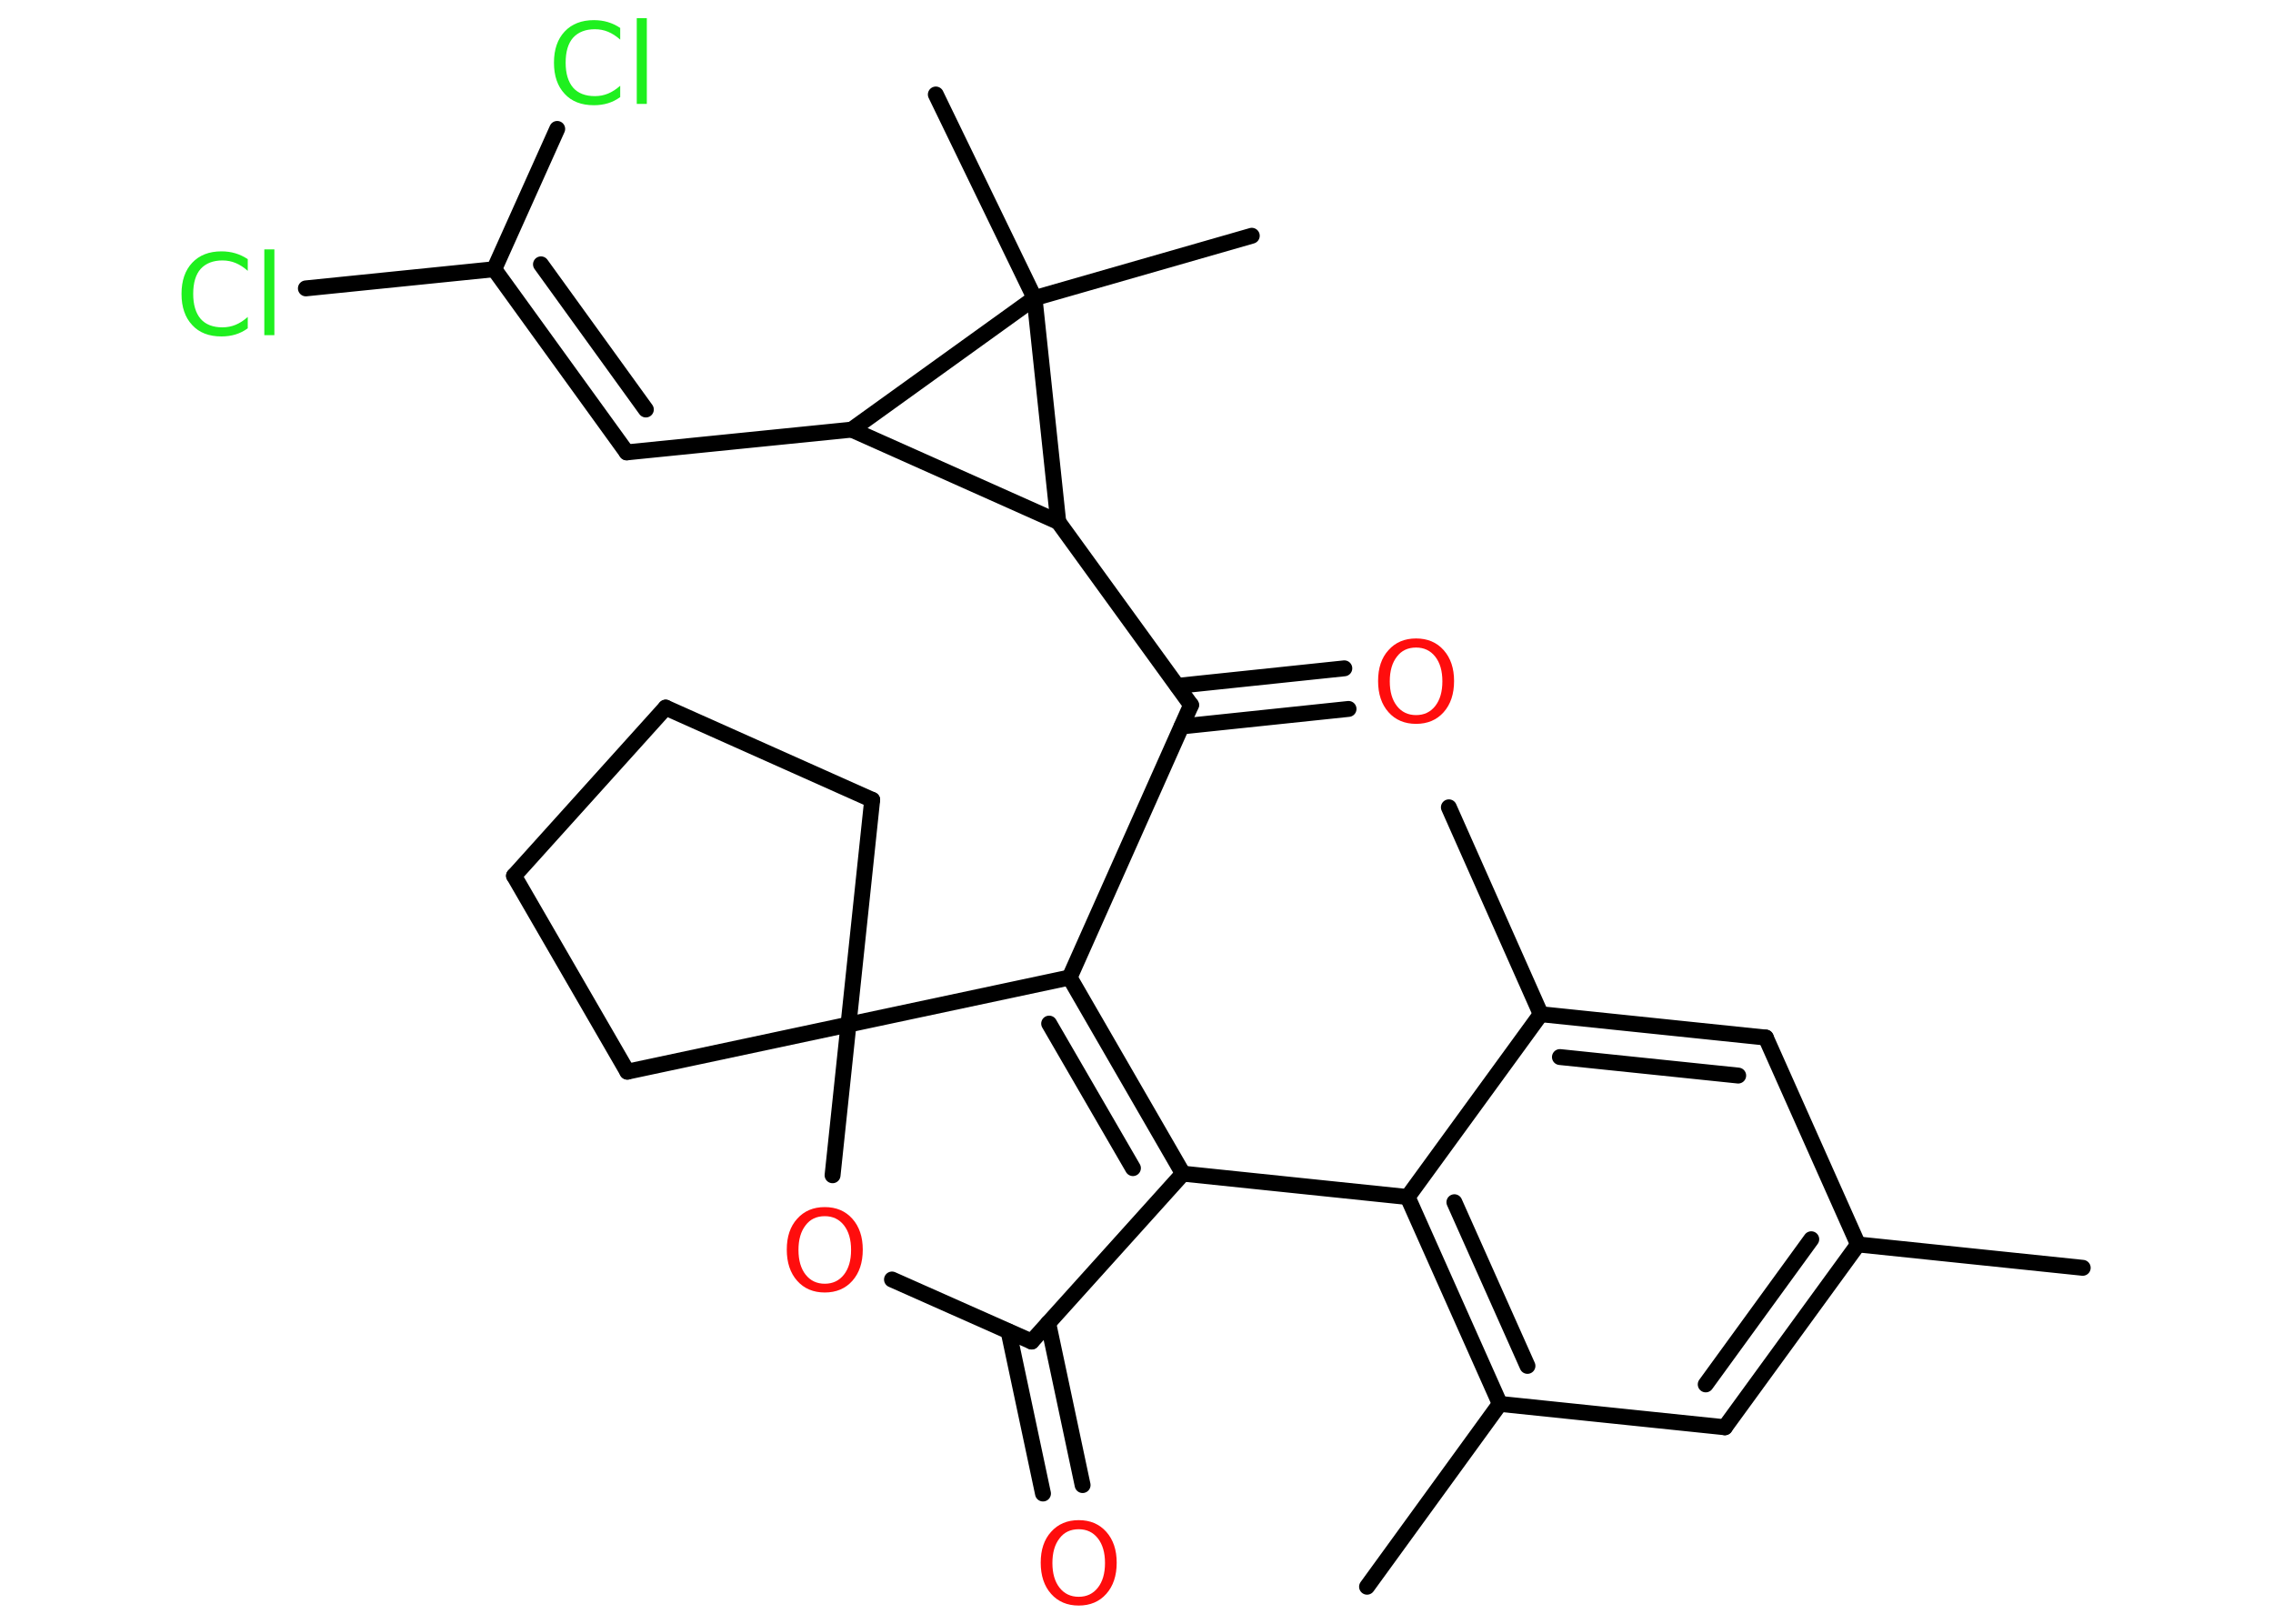 <?xml version='1.0' encoding='UTF-8'?>
<!DOCTYPE svg PUBLIC "-//W3C//DTD SVG 1.1//EN" "http://www.w3.org/Graphics/SVG/1.1/DTD/svg11.dtd">
<svg version='1.2' xmlns='http://www.w3.org/2000/svg' xmlns:xlink='http://www.w3.org/1999/xlink' width='70.0mm' height='50.0mm' viewBox='0 0 70.0 50.0'>
  <desc>Generated by the Chemistry Development Kit (http://github.com/cdk)</desc>
  <g stroke-linecap='round' stroke-linejoin='round' stroke='#000000' stroke-width='.49' fill='#FF0D0D'>
    <rect x='.0' y='.0' width='70.0' height='50.0' fill='#FFFFFF' stroke='none'/>
    <g id='mol1' class='mol'>
      <line id='mol1bnd1' class='bond' x1='64.14' y1='39.04' x2='57.22' y2='38.32'/>
      <g id='mol1bnd2' class='bond'>
        <line x1='53.12' y1='43.95' x2='57.22' y2='38.32'/>
        <line x1='52.53' y1='42.63' x2='55.78' y2='38.16'/>
      </g>
      <line id='mol1bnd3' class='bond' x1='53.12' y1='43.95' x2='46.19' y2='43.23'/>
      <line id='mol1bnd4' class='bond' x1='46.19' y1='43.23' x2='42.1' y2='48.86'/>
      <g id='mol1bnd5' class='bond'>
        <line x1='43.35' y1='36.86' x2='46.19' y2='43.23'/>
        <line x1='44.79' y1='37.02' x2='47.04' y2='42.06'/>
      </g>
      <line id='mol1bnd6' class='bond' x1='43.35' y1='36.86' x2='36.43' y2='36.14'/>
      <g id='mol1bnd7' class='bond'>
        <line x1='36.43' y1='36.14' x2='32.94' y2='30.1'/>
        <line x1='34.89' y1='35.97' x2='32.31' y2='31.52'/>
      </g>
      <line id='mol1bnd8' class='bond' x1='32.94' y1='30.1' x2='36.68' y2='21.71'/>
      <g id='mol1bnd9' class='bond'>
        <line x1='36.26' y1='21.12' x2='41.4' y2='20.58'/>
        <line x1='36.39' y1='22.37' x2='41.53' y2='21.83'/>
      </g>
      <line id='mol1bnd10' class='bond' x1='36.68' y1='21.71' x2='32.59' y2='16.07'/>
      <line id='mol1bnd11' class='bond' x1='32.59' y1='16.07' x2='26.23' y2='13.23'/>
      <line id='mol1bnd12' class='bond' x1='26.23' y1='13.23' x2='19.3' y2='13.93'/>
      <g id='mol1bnd13' class='bond'>
        <line x1='19.3' y1='13.93' x2='15.22' y2='8.29'/>
        <line x1='19.89' y1='12.61' x2='16.66' y2='8.14'/>
      </g>
      <line id='mol1bnd14' class='bond' x1='15.22' y1='8.29' x2='9.42' y2='8.88'/>
      <line id='mol1bnd15' class='bond' x1='15.22' y1='8.29' x2='17.16' y2='3.97'/>
      <line id='mol1bnd16' class='bond' x1='26.23' y1='13.23' x2='31.86' y2='9.18'/>
      <line id='mol1bnd17' class='bond' x1='32.59' y1='16.07' x2='31.86' y2='9.18'/>
      <line id='mol1bnd18' class='bond' x1='31.86' y1='9.18' x2='38.55' y2='7.26'/>
      <line id='mol1bnd19' class='bond' x1='31.86' y1='9.18' x2='28.82' y2='2.91'/>
      <line id='mol1bnd20' class='bond' x1='32.94' y1='30.1' x2='26.13' y2='31.55'/>
      <line id='mol1bnd21' class='bond' x1='26.13' y1='31.55' x2='19.32' y2='33.0'/>
      <line id='mol1bnd22' class='bond' x1='19.32' y1='33.0' x2='15.83' y2='26.97'/>
      <line id='mol1bnd23' class='bond' x1='15.83' y1='26.97' x2='20.5' y2='21.79'/>
      <line id='mol1bnd24' class='bond' x1='20.5' y1='21.79' x2='26.86' y2='24.63'/>
      <line id='mol1bnd25' class='bond' x1='26.13' y1='31.55' x2='26.86' y2='24.63'/>
      <line id='mol1bnd26' class='bond' x1='26.13' y1='31.55' x2='25.64' y2='36.19'/>
      <line id='mol1bnd27' class='bond' x1='27.47' y1='39.4' x2='31.77' y2='41.31'/>
      <line id='mol1bnd28' class='bond' x1='36.43' y1='36.14' x2='31.77' y2='41.31'/>
      <g id='mol1bnd29' class='bond'>
        <line x1='32.28' y1='40.74' x2='33.34' y2='45.73'/>
        <line x1='31.06' y1='41.0' x2='32.12' y2='45.99'/>
      </g>
      <line id='mol1bnd30' class='bond' x1='43.35' y1='36.86' x2='47.45' y2='31.23'/>
      <line id='mol1bnd31' class='bond' x1='47.45' y1='31.23' x2='44.62' y2='24.86'/>
      <g id='mol1bnd32' class='bond'>
        <line x1='54.38' y1='31.95' x2='47.45' y2='31.23'/>
        <line x1='53.53' y1='33.12' x2='48.04' y2='32.55'/>
      </g>
      <line id='mol1bnd33' class='bond' x1='57.22' y1='38.32' x2='54.38' y2='31.95'/>
      <path id='mol1atm10' class='atom' d='M43.61 19.94q-.38 .0 -.59 .28q-.22 .28 -.22 .76q.0 .48 .22 .76q.22 .28 .59 .28q.37 .0 .59 -.28q.22 -.28 .22 -.76q.0 -.48 -.22 -.76q-.22 -.28 -.59 -.28zM43.61 19.66q.53 .0 .85 .36q.32 .36 .32 .95q.0 .6 -.32 .96q-.32 .36 -.85 .36q-.53 .0 -.85 -.36q-.32 -.36 -.32 -.96q.0 -.6 .32 -.95q.32 -.36 .85 -.36z' stroke='none'/>
      <path id='mol1atm15' class='atom' d='M7.63 7.98v.36q-.18 -.16 -.37 -.24q-.19 -.08 -.41 -.08q-.43 .0 -.67 .26q-.23 .26 -.23 .77q.0 .5 .23 .77q.23 .26 .67 .26q.22 .0 .41 -.08q.19 -.08 .37 -.24v.35q-.18 .13 -.38 .19q-.2 .06 -.43 .06q-.58 .0 -.9 -.35q-.33 -.35 -.33 -.96q.0 -.61 .33 -.96q.33 -.35 .9 -.35q.23 .0 .43 .06q.2 .06 .38 .18zM8.14 7.68h.31v2.64h-.31v-2.64z' stroke='none' fill='#1FF01F'/>
      <path id='mol1atm16' class='atom' d='M19.1 .86v.36q-.18 -.16 -.37 -.24q-.19 -.08 -.41 -.08q-.43 .0 -.67 .26q-.23 .26 -.23 .77q.0 .5 .23 .77q.23 .26 .67 .26q.22 .0 .41 -.08q.19 -.08 .37 -.24v.35q-.18 .13 -.38 .19q-.2 .06 -.43 .06q-.58 .0 -.9 -.35q-.33 -.35 -.33 -.96q.0 -.61 .33 -.96q.33 -.35 .9 -.35q.23 .0 .43 .06q.2 .06 .38 .18zM19.61 .56h.31v2.64h-.31v-2.64z' stroke='none' fill='#1FF01F'/>
      <path id='mol1atm25' class='atom' d='M25.4 37.45q-.38 .0 -.59 .28q-.22 .28 -.22 .76q.0 .48 .22 .76q.22 .28 .59 .28q.37 .0 .59 -.28q.22 -.28 .22 -.76q.0 -.48 -.22 -.76q-.22 -.28 -.59 -.28zM25.4 37.17q.53 .0 .85 .36q.32 .36 .32 .95q.0 .6 -.32 .96q-.32 .36 -.85 .36q-.53 .0 -.85 -.36q-.32 -.36 -.32 -.96q.0 -.6 .32 -.95q.32 -.36 .85 -.36z' stroke='none'/>
      <path id='mol1atm27' class='atom' d='M33.22 47.09q-.38 .0 -.59 .28q-.22 .28 -.22 .76q.0 .48 .22 .76q.22 .28 .59 .28q.37 .0 .59 -.28q.22 -.28 .22 -.76q.0 -.48 -.22 -.76q-.22 -.28 -.59 -.28zM33.22 46.81q.53 .0 .85 .36q.32 .36 .32 .95q.0 .6 -.32 .96q-.32 .36 -.85 .36q-.53 .0 -.85 -.36q-.32 -.36 -.32 -.96q.0 -.6 .32 -.95q.32 -.36 .85 -.36z' stroke='none'/>
    </g>
  </g>
</svg>
